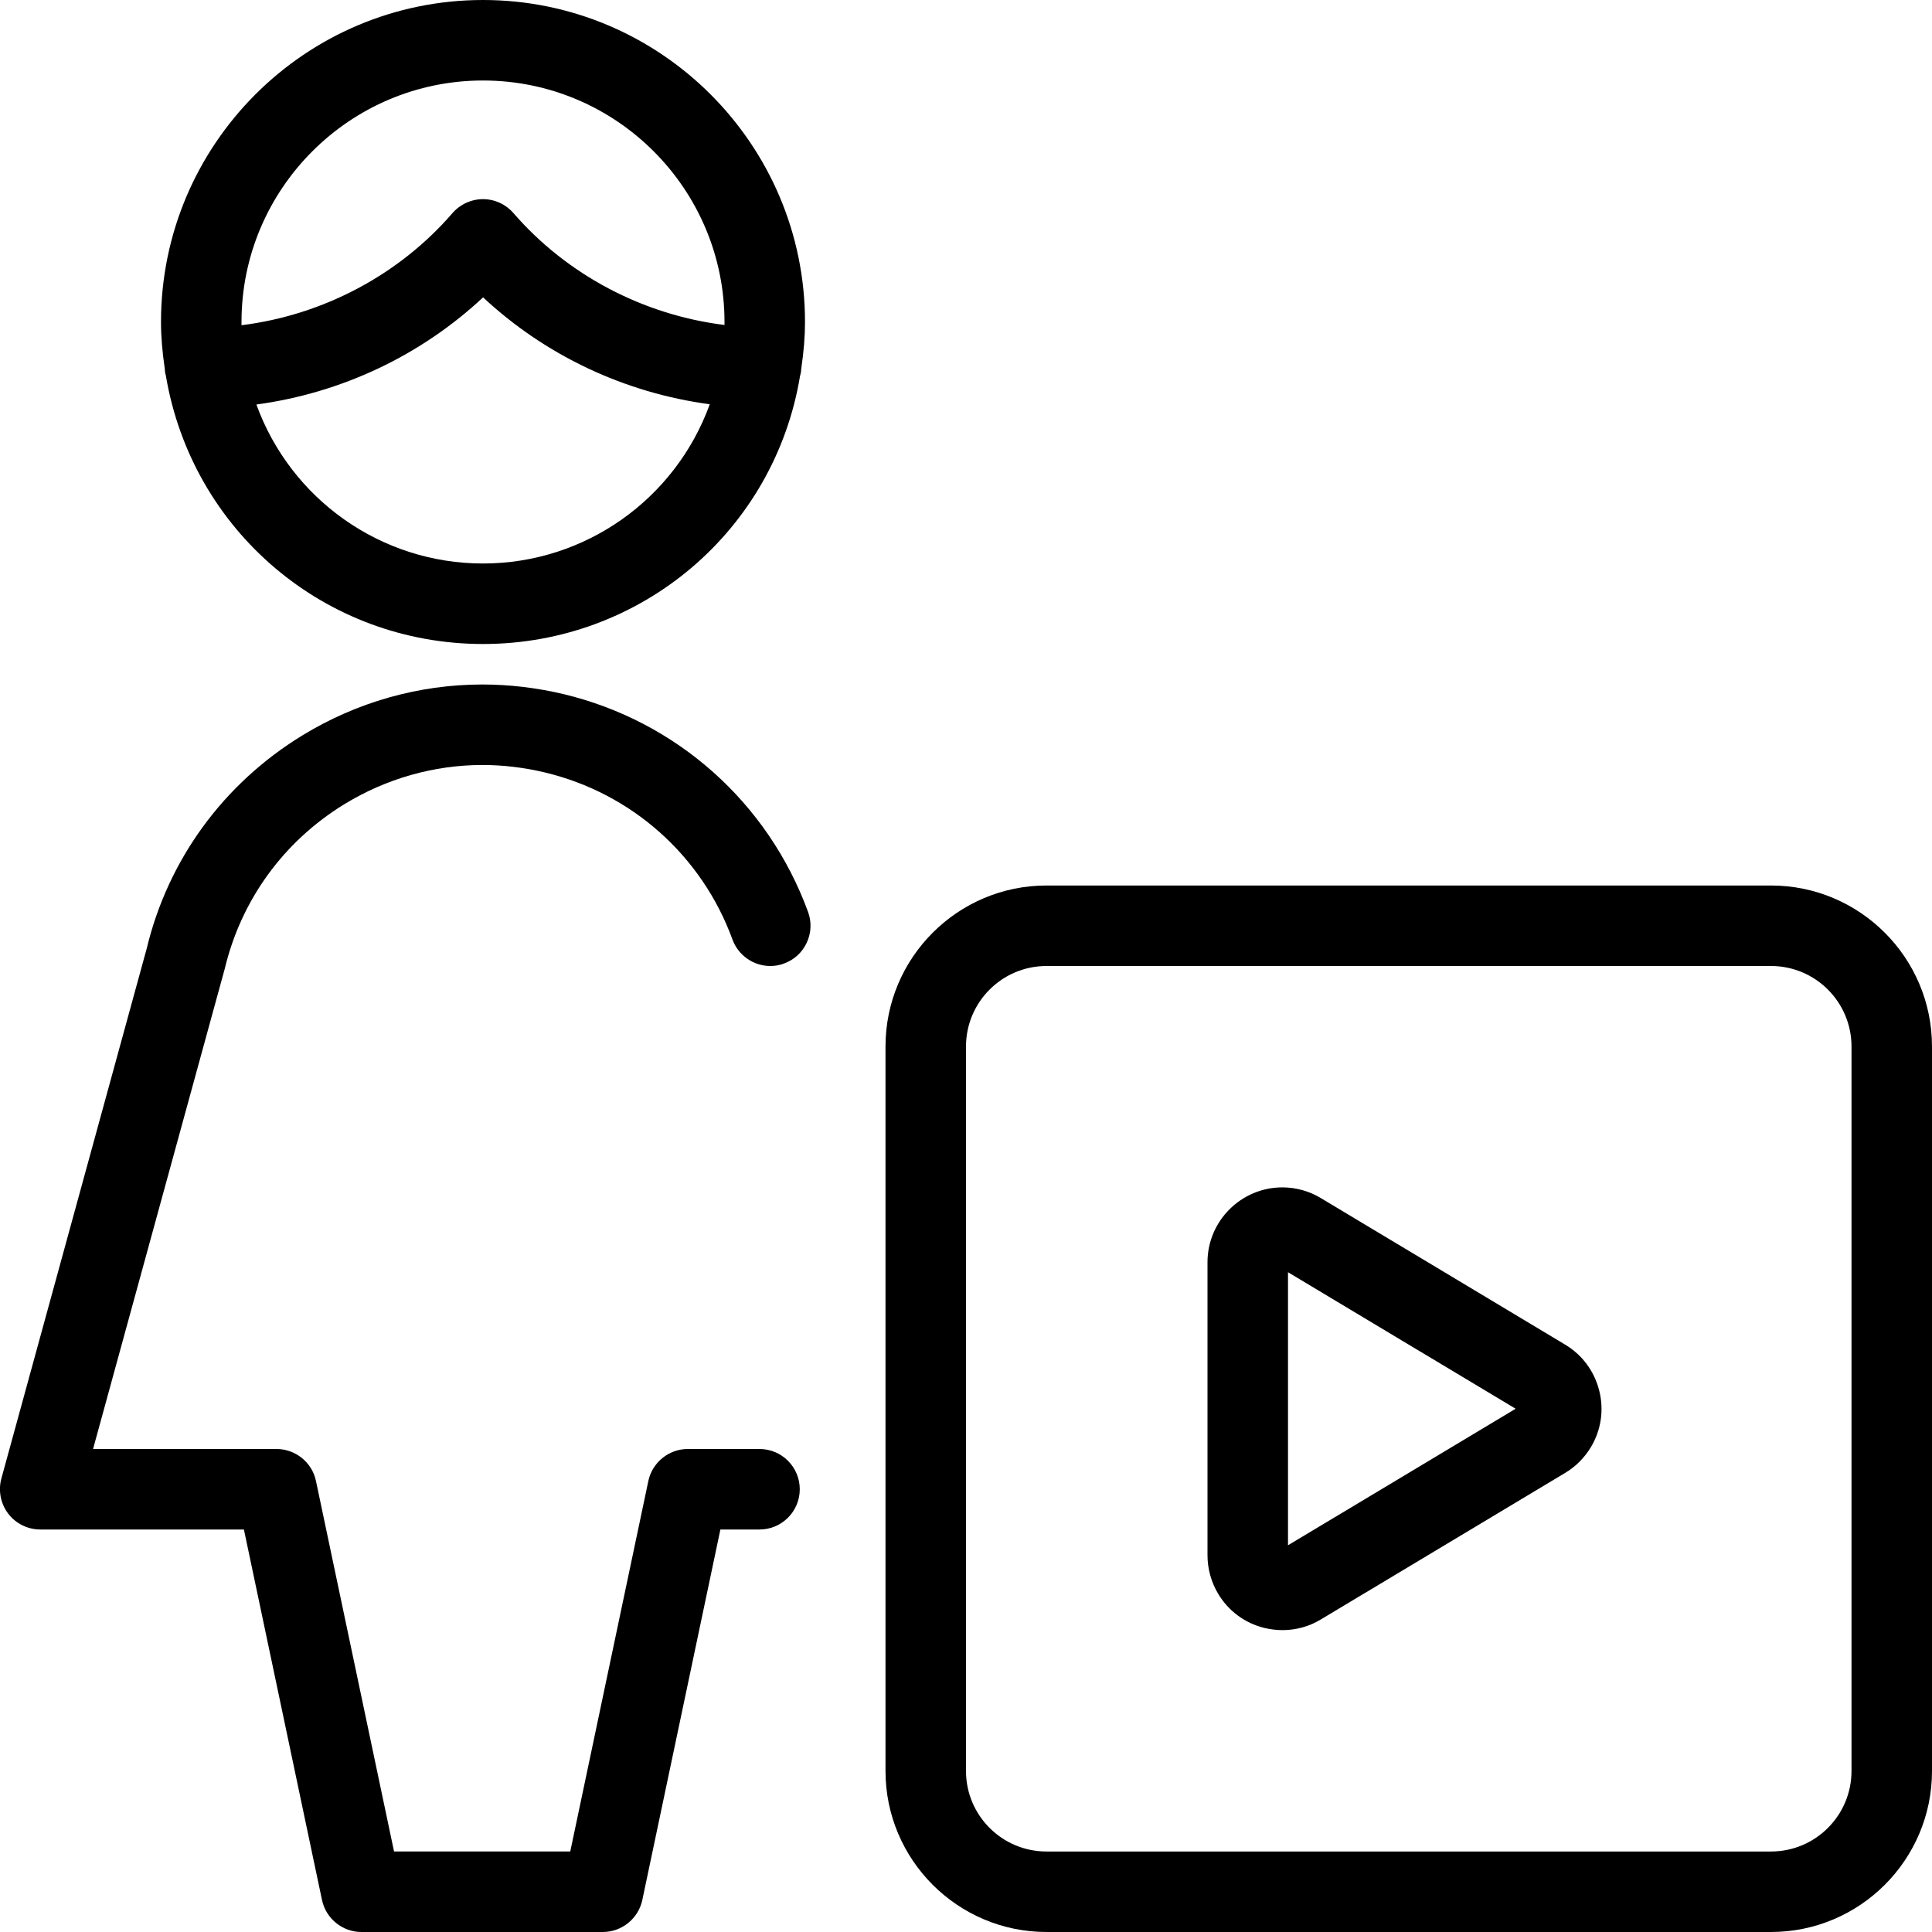 <?xml version="1.0" encoding="utf-8"?>
<!-- Generator: Adobe Illustrator 22.1.0, SVG Export Plug-In . SVG Version: 6.00 Build 0)  -->
<svg version="1.1" id="Light" xmlns="http://www.w3.org/2000/svg" xmlns:xlink="http://www.w3.org/1999/xlink" x="0px" y="0px"
	 viewBox="0 0 24 24" style="enable-background:new 0 0 24 24;" xml:space="preserve">
<g>
	<title>single-woman-actions-player</title>
	<path d="M13,24c-1.103,0-2-0.897-2-2v-9c0-1.103,0.897-2,2-2h9c1.103,0,2,0.897,2,2v9c0,1.103-0.897,2-2,2H13z M13,12
		c-0.552,0-1,0.448-1,1v9c0,0.552,0.448,1,1,1h9c0.552,0,1-0.448,1-1v-9c0-0.552-0.448-1-1-1H13z"/>
	<path d="M15.931,20.25c-0.076,0-0.153-0.01-0.228-0.028c-0.241-0.06-0.444-0.211-0.571-0.424C15.046,19.654,15,19.488,15,19.32
		v-3.64c0-0.512,0.417-0.929,0.929-0.93c0.169,0,0.335,0.046,0.479,0.133l3.034,1.82c0.213,0.127,0.363,0.33,0.424,0.571
		c0.061,0.241,0.024,0.491-0.104,0.704c-0.079,0.131-0.189,0.242-0.321,0.32l-3.034,1.82C16.264,20.205,16.098,20.25,15.931,20.25z
		 M16,19.196l2.828-1.696L16,15.804V19.196z"/>
	<path d="M6,8C4.042,8,2.385,6.597,2.06,4.664C2.058,4.66,2.048,4.626,2.047,4.582v0C2.016,4.37,2,4.179,2,4c0-2.206,1.794-4,4-4
		s4,1.794,4,4c0,0.181-0.015,0.367-0.047,0.583c-0.001,0.041-0.01,0.071-0.014,0.084C9.622,6.592,7.964,8,6,8z M3.185,5.025
		C3.612,6.201,4.731,7,6,7c1.27,0,2.39-0.8,2.817-1.978C7.76,4.88,6.777,4.417,6.001,3.694C5.225,4.418,4.242,4.882,3.185,5.025z
		 M6,1C4.346,1,3,2.346,3,4c0,0.013,0,0.026,0,0.04c1.013-0.126,1.957-0.625,2.621-1.393C5.717,2.537,5.855,2.474,6,2.474
		c0.145,0,0.283,0.063,0.378,0.173C7.043,3.414,7.988,3.912,9,4.037C9,4.025,9,4.012,9,4C9,2.346,7.654,1,6,1z"/>
	<path d="M4.489,24C4.254,24,4.049,23.833,4,23.603L3.03,19H0.5c-0.155,0-0.304-0.073-0.398-0.197
		c-0.094-0.123-0.126-0.286-0.085-0.436l1.805-6.582c0.265-1.104,0.951-2.047,1.93-2.647c0.678-0.416,1.453-0.635,2.24-0.635
		c0.338,0,0.678,0.041,1.011,0.12c1.404,0.337,2.539,1.348,3.035,2.705c0.046,0.125,0.04,0.261-0.016,0.382
		c-0.056,0.121-0.156,0.213-0.282,0.259C9.686,11.99,9.628,12,9.569,12c0,0,0,0,0,0c-0.209,0-0.398-0.132-0.47-0.329
		c-0.38-1.041-1.251-1.817-2.329-2.075C6.515,9.535,6.253,9.503,5.994,9.503c-0.603,0-1.197,0.169-1.718,0.488
		c-0.751,0.461-1.279,1.186-1.484,2.043L1.156,18h2.28c0.235,0,0.441,0.167,0.489,0.397L4.895,23h2.189l0.97-4.603
		C8.103,18.167,8.308,18,8.543,18h0.892c0.276,0,0.5,0.224,0.5,0.5S9.711,19,9.435,19H8.949l-0.97,4.603
		C7.93,23.833,7.724,24,7.489,24H4.489z"/>
</g>
</svg>
